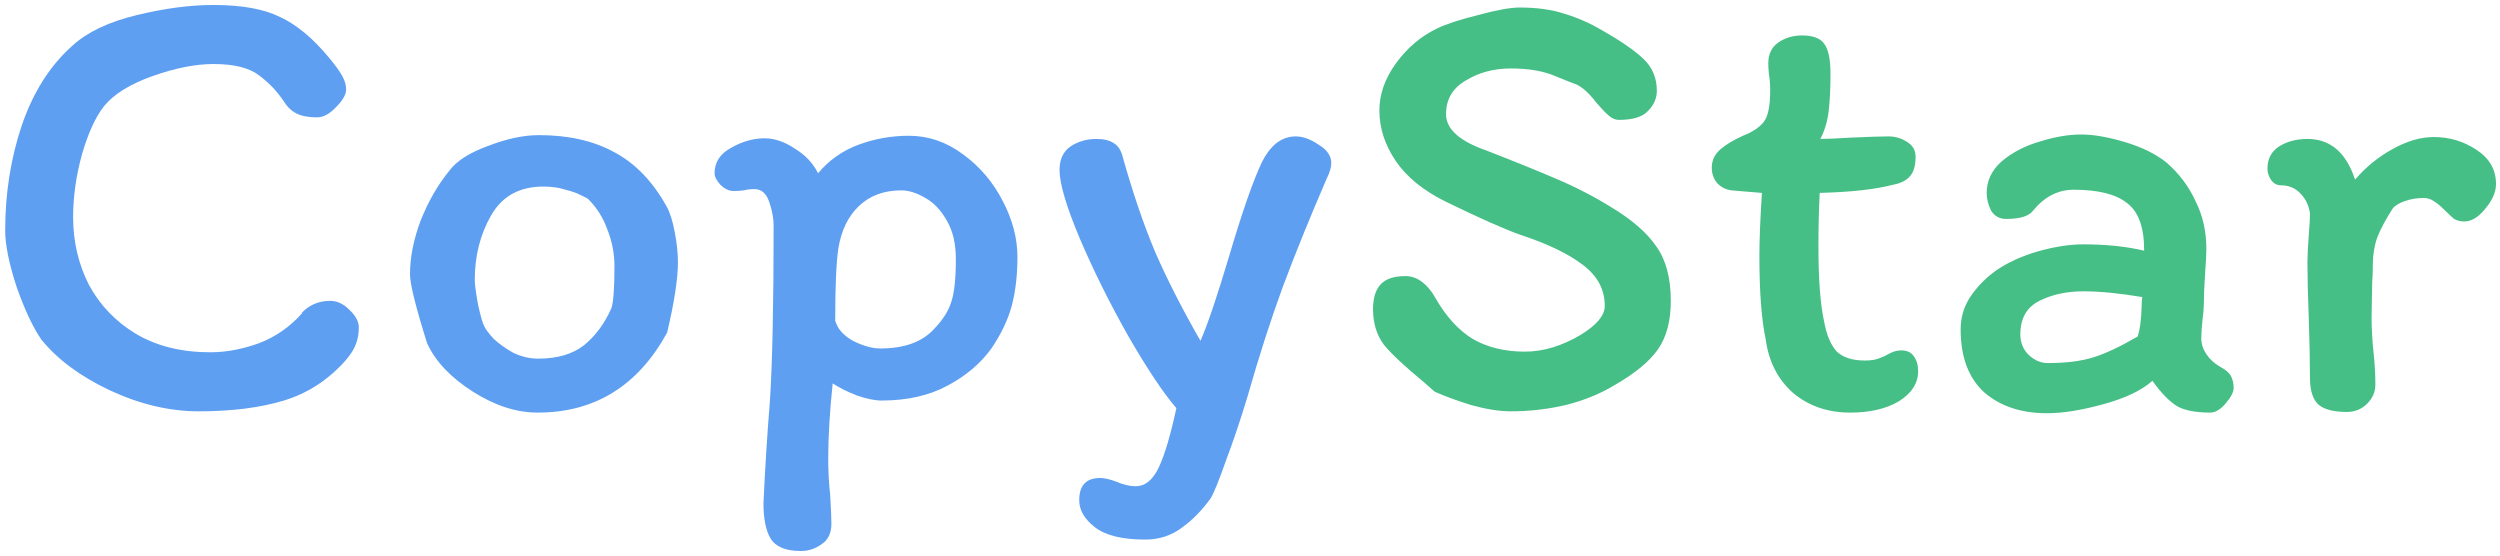 <svg width="189" height="42" viewBox="0 0 189 42" fill="none" xmlns="http://www.w3.org/2000/svg">
<path d="M24.872 4.36C25.352 4.936 25.688 5.4 25.88 5.752C26.072 6.104 26.168 6.44 26.168 6.76C26.168 7.144 25.912 7.592 25.4 8.104C24.92 8.616 24.44 8.872 23.96 8.872C23.32 8.872 22.808 8.776 22.424 8.584C22.04 8.392 21.72 8.088 21.464 7.672C20.952 6.904 20.328 6.248 19.592 5.704C18.856 5.128 17.704 4.84 16.136 4.84C14.792 4.84 13.256 5.144 11.528 5.752C9.832 6.36 8.616 7.112 7.88 8.008C7.24 8.808 6.68 10.024 6.2 11.656C5.752 13.288 5.528 14.872 5.528 16.408C5.528 18.264 5.928 19.976 6.728 21.544C7.56 23.08 8.744 24.312 10.28 25.24C11.848 26.168 13.72 26.632 15.896 26.632C17.08 26.632 18.296 26.408 19.544 25.96C20.824 25.48 21.928 24.712 22.856 23.656H22.808C23.384 23.048 24.104 22.744 24.968 22.744C25.48 22.744 25.96 22.968 26.408 23.416C26.888 23.864 27.128 24.312 27.128 24.76C27.128 25.24 27.048 25.672 26.888 26.056C26.76 26.408 26.504 26.808 26.12 27.256C24.808 28.728 23.256 29.736 21.464 30.28C19.672 30.824 17.528 31.096 15.032 31.096C12.824 31.096 10.584 30.568 8.312 29.512C6.072 28.456 4.344 27.176 3.128 25.672C2.488 24.744 1.864 23.416 1.256 21.688C0.68 19.928 0.392 18.504 0.392 17.416C0.392 14.632 0.808 11.992 1.64 9.496C2.504 6.968 3.784 4.952 5.48 3.448C6.6 2.424 8.216 1.656 10.328 1.144C12.44 0.632 14.376 0.376 16.136 0.376C18.28 0.376 19.96 0.68 21.176 1.288C22.424 1.864 23.656 2.888 24.872 4.36ZM50.388 15.592C50.644 16.04 50.852 16.696 51.012 17.56C51.172 18.392 51.252 19.144 51.252 19.816C51.252 21.064 50.98 22.84 50.436 25.144C48.228 29.176 44.964 31.192 40.644 31.192C39.044 31.192 37.412 30.664 35.748 29.608C34.084 28.552 32.932 27.336 32.292 25.96C31.428 23.208 30.996 21.464 30.996 20.728C30.996 19.448 31.268 18.088 31.812 16.648C32.388 15.208 33.108 13.96 33.972 12.904C34.516 12.168 35.492 11.544 36.9 11.032C38.308 10.488 39.588 10.216 40.74 10.216C42.98 10.216 44.884 10.648 46.452 11.512C48.02 12.344 49.332 13.704 50.388 15.592ZM46.212 23.32C46.372 22.904 46.452 21.832 46.452 20.104C46.452 19.176 46.276 18.264 45.924 17.368C45.604 16.472 45.124 15.704 44.484 15.064C44.42 15 44.244 14.904 43.956 14.776C43.668 14.616 43.268 14.472 42.756 14.344C42.276 14.184 41.716 14.104 41.076 14.104C39.284 14.104 37.972 14.824 37.14 16.264C36.308 17.704 35.892 19.336 35.892 21.16C35.892 21.48 35.972 22.088 36.132 22.984C36.324 23.88 36.484 24.44 36.612 24.664C36.708 24.888 36.948 25.208 37.332 25.624C37.748 26.008 38.244 26.36 38.82 26.68C39.428 26.968 40.052 27.112 40.692 27.112C42.132 27.112 43.284 26.776 44.148 26.104C45.012 25.4 45.7 24.472 46.212 23.32ZM57.046 14.296C56.758 14.296 56.486 14.328 56.23 14.392C55.974 14.424 55.718 14.44 55.462 14.44C55.11 14.44 54.774 14.28 54.454 13.96C54.166 13.64 54.022 13.352 54.022 13.096C54.022 12.264 54.438 11.624 55.27 11.176C56.102 10.696 56.95 10.456 57.814 10.456C58.55 10.456 59.302 10.712 60.07 11.224C60.87 11.704 61.462 12.328 61.846 13.096C62.678 12.104 63.702 11.384 64.918 10.936C66.134 10.488 67.398 10.264 68.71 10.264C70.182 10.264 71.542 10.728 72.79 11.656C74.07 12.584 75.078 13.768 75.814 15.208C76.55 16.616 76.918 18.024 76.918 19.432C76.918 20.808 76.774 22.04 76.486 23.128C76.198 24.184 75.686 25.256 74.95 26.344C74.118 27.496 72.998 28.44 71.59 29.176C70.214 29.912 68.566 30.28 66.646 30.28C66.134 30.28 65.51 30.152 64.774 29.896C64.038 29.608 63.43 29.304 62.95 28.984C62.726 31.16 62.614 33.048 62.614 34.648C62.614 35.608 62.662 36.52 62.758 37.384C62.822 38.408 62.854 39.144 62.854 39.592C62.854 40.296 62.614 40.808 62.134 41.128C61.654 41.48 61.126 41.656 60.55 41.656C59.398 41.656 58.63 41.336 58.246 40.696C57.894 40.088 57.718 39.208 57.718 38.056C57.846 35.304 58.006 32.76 58.198 30.424C58.39 27.544 58.486 23.096 58.486 17.08C58.486 16.504 58.374 15.896 58.15 15.256C57.926 14.616 57.558 14.296 57.046 14.296ZM63.142 24.232C63.302 24.84 63.75 25.352 64.486 25.768C65.254 26.152 65.942 26.344 66.55 26.344C68.374 26.344 69.734 25.848 70.63 24.856C71.302 24.152 71.734 23.464 71.926 22.792C72.15 22.12 72.262 21.048 72.262 19.576C72.262 18.424 72.038 17.464 71.59 16.696C71.142 15.896 70.598 15.32 69.958 14.968C69.318 14.584 68.71 14.392 68.134 14.392C66.822 14.392 65.75 14.792 64.918 15.592C64.118 16.36 63.606 17.416 63.382 18.76C63.222 19.816 63.142 21.64 63.142 24.232ZM86.581 40.792C84.821 40.792 83.541 40.472 82.741 39.832C81.973 39.224 81.589 38.552 81.589 37.816C81.589 36.696 82.117 36.136 83.173 36.136C83.493 36.136 83.909 36.232 84.421 36.424C84.933 36.648 85.413 36.76 85.861 36.76C86.565 36.76 87.141 36.296 87.589 35.368C88.037 34.44 88.485 32.936 88.933 30.856C87.941 29.704 86.725 27.88 85.285 25.384C83.877 22.888 82.661 20.44 81.637 18.04C80.613 15.608 80.101 13.88 80.101 12.856C80.101 12.056 80.373 11.464 80.917 11.08C81.493 10.696 82.149 10.504 82.885 10.504C83.461 10.504 83.909 10.616 84.229 10.84C84.549 11.032 84.773 11.4 84.901 11.944C85.669 14.664 86.485 17.048 87.349 19.096C88.245 21.144 89.381 23.368 90.757 25.768C91.301 24.52 92.021 22.392 92.917 19.384C93.909 16.024 94.741 13.64 95.413 12.232C95.701 11.656 96.053 11.192 96.469 10.84C96.917 10.488 97.413 10.312 97.957 10.312C98.501 10.312 99.077 10.52 99.685 10.936C100.325 11.32 100.645 11.784 100.645 12.328C100.645 12.648 100.533 13.032 100.309 13.48C99.061 16.36 97.957 19.08 96.997 21.64C96.069 24.168 95.173 26.952 94.309 29.992C93.797 31.688 93.253 33.304 92.677 34.84C92.133 36.376 91.749 37.32 91.525 37.672C90.885 38.568 90.165 39.304 89.365 39.88C88.565 40.488 87.637 40.792 86.581 40.792Z" fill="#5E9FF2"/>
<path d="M126.313 22.744C126.313 24.248 125.993 25.464 125.353 26.392C124.713 27.32 123.609 28.232 122.041 29.128C120.985 29.768 119.769 30.264 118.393 30.616C117.017 30.936 115.625 31.096 114.217 31.096C113.353 31.096 112.345 30.936 111.193 30.616C110.073 30.264 109.161 29.928 108.457 29.608L107.641 28.888C106.201 27.704 105.193 26.76 104.617 26.056C104.073 25.32 103.801 24.424 103.801 23.368C103.801 22.536 103.993 21.912 104.377 21.496C104.761 21.08 105.385 20.872 106.249 20.872C106.697 20.872 107.113 21.016 107.497 21.304C107.881 21.592 108.217 21.992 108.505 22.504C109.305 23.912 110.249 24.952 111.337 25.624C112.457 26.264 113.769 26.584 115.273 26.584C116.681 26.584 118.105 26.152 119.545 25.288C120.729 24.552 121.321 23.832 121.321 23.128C121.321 21.88 120.761 20.84 119.641 20.008C118.553 19.176 116.985 18.424 114.937 17.752C113.689 17.304 111.817 16.472 109.321 15.256C107.625 14.424 106.361 13.4 105.529 12.184C104.697 10.968 104.281 9.688 104.281 8.344C104.281 7.128 104.697 5.944 105.529 4.792C106.393 3.608 107.433 2.728 108.649 2.152C109.289 1.832 110.313 1.496 111.721 1.144C113.129 0.76 114.185 0.568 114.889 0.568C116.201 0.568 117.337 0.728 118.297 1.048C119.257 1.336 120.201 1.752 121.129 2.296C122.537 3.096 123.577 3.816 124.249 4.456C124.921 5.096 125.257 5.896 125.257 6.856C125.257 7.432 125.033 7.944 124.585 8.392C124.169 8.84 123.433 9.064 122.377 9.064C122.121 9.064 121.865 8.952 121.609 8.728C121.353 8.504 121.033 8.168 120.649 7.72C120.137 7.048 119.641 6.6 119.161 6.376C119.033 6.344 118.505 6.136 117.577 5.752C116.681 5.368 115.561 5.176 114.217 5.176C112.937 5.176 111.801 5.48 110.809 6.088C109.817 6.664 109.321 7.512 109.321 8.632C109.321 9.752 110.329 10.664 112.345 11.368C114.489 12.2 116.265 12.92 117.673 13.528C119.113 14.136 120.505 14.856 121.849 15.688C123.385 16.616 124.505 17.592 125.209 18.616C125.945 19.64 126.313 21.016 126.313 22.744ZM130.898 14.392C130.45 14.328 130.082 14.136 129.794 13.816C129.538 13.496 129.41 13.112 129.41 12.664C129.41 12.44 129.458 12.2 129.554 11.944C129.682 11.688 129.858 11.464 130.082 11.272C130.498 10.92 131.058 10.584 131.762 10.264C132.498 9.976 133.026 9.624 133.346 9.208C133.666 8.792 133.826 8.008 133.826 6.856C133.826 6.376 133.794 5.96 133.73 5.608C133.698 5.256 133.682 4.984 133.682 4.792C133.682 4.088 133.938 3.56 134.45 3.208C134.962 2.856 135.554 2.68 136.226 2.68C137.058 2.68 137.618 2.888 137.906 3.304C138.226 3.72 138.386 4.488 138.386 5.608C138.386 6.696 138.338 7.64 138.242 8.44C138.146 9.208 137.938 9.896 137.618 10.504C138.066 10.504 138.802 10.472 139.826 10.408C141.234 10.344 142.21 10.312 142.754 10.312C143.298 10.312 143.778 10.456 144.194 10.744C144.61 11 144.818 11.368 144.818 11.848C144.818 12.52 144.674 13.016 144.386 13.336C144.098 13.656 143.682 13.864 143.138 13.96C141.826 14.312 139.97 14.52 137.57 14.584C137.506 15.832 137.474 17.192 137.474 18.664C137.474 21.128 137.618 23.016 137.906 24.328C138.098 25.352 138.418 26.104 138.866 26.584C139.346 27.032 140.05 27.256 140.978 27.256C141.458 27.256 141.842 27.192 142.13 27.064C142.45 26.936 142.626 26.856 142.658 26.824C143.042 26.6 143.394 26.488 143.714 26.488C144.162 26.488 144.482 26.632 144.674 26.92C144.898 27.208 145.01 27.592 145.01 28.072C145.01 28.968 144.53 29.72 143.57 30.328C142.61 30.904 141.378 31.192 139.874 31.192C138.178 31.192 136.738 30.696 135.554 29.704C134.402 28.68 133.714 27.336 133.49 25.672C133.17 24.168 133.01 22.056 133.01 19.336C133.01 18.152 133.074 16.568 133.202 14.584L130.898 14.392ZM167.089 31.192C166.001 31.192 165.169 31.032 164.593 30.712C164.017 30.36 163.393 29.72 162.721 28.792C161.889 29.528 160.641 30.12 158.977 30.568C157.345 31.016 155.937 31.24 154.753 31.24C152.801 31.24 151.217 30.712 150.001 29.656C148.817 28.568 148.225 26.984 148.225 24.904C148.225 24.008 148.465 23.192 148.945 22.456C149.457 21.688 150.113 21.016 150.913 20.44C151.809 19.832 152.865 19.352 154.081 19C155.329 18.648 156.465 18.472 157.489 18.472C159.217 18.472 160.753 18.632 162.097 18.952V18.904C162.097 17.176 161.665 15.992 160.801 15.352C159.969 14.68 158.625 14.344 156.769 14.344C155.585 14.344 154.561 14.872 153.697 15.928C153.377 16.344 152.705 16.552 151.681 16.552C151.169 16.552 150.785 16.344 150.529 15.928C150.305 15.48 150.193 15.032 150.193 14.584C150.193 13.656 150.577 12.856 151.345 12.184C152.145 11.512 153.105 11.016 154.225 10.696C155.345 10.344 156.385 10.168 157.345 10.168C158.273 10.168 159.377 10.36 160.657 10.744C161.937 11.128 162.977 11.64 163.777 12.28C164.737 13.112 165.473 14.088 165.985 15.208C166.529 16.296 166.801 17.496 166.801 18.808C166.801 19.224 166.769 19.848 166.705 20.68C166.641 21.64 166.609 22.424 166.609 23.032C166.609 23.32 166.577 23.688 166.513 24.136C166.449 24.712 166.417 25.192 166.417 25.576C166.417 25.992 166.545 26.392 166.801 26.776C167.057 27.16 167.409 27.48 167.857 27.736C168.273 27.96 168.545 28.2 168.673 28.456C168.801 28.712 168.865 29 168.865 29.32C168.865 29.64 168.657 30.04 168.241 30.52C167.857 30.968 167.473 31.192 167.089 31.192ZM157.489 22.024C156.241 22.024 155.137 22.264 154.177 22.744C153.217 23.224 152.737 24.072 152.737 25.288C152.737 25.896 152.945 26.408 153.361 26.824C153.809 27.24 154.289 27.448 154.801 27.448C156.177 27.448 157.329 27.304 158.257 27.016C159.185 26.728 160.305 26.2 161.617 25.432C161.777 24.92 161.873 24.2 161.905 23.272C161.905 22.92 161.921 22.648 161.953 22.456C160.225 22.168 158.737 22.024 157.489 22.024ZM179.578 29.08C179.578 29.624 179.37 30.104 178.954 30.52C178.538 30.936 178.026 31.144 177.418 31.144C176.458 31.144 175.754 30.968 175.306 30.616C174.858 30.232 174.634 29.544 174.634 28.552C174.634 27.368 174.602 25.816 174.538 23.896C174.474 22.296 174.442 20.952 174.442 19.864C174.442 19.352 174.474 18.68 174.538 17.848C174.602 17.08 174.634 16.504 174.634 16.12C174.538 15.512 174.298 15.016 173.914 14.632C173.53 14.216 173.034 14.008 172.426 14.008C172.138 14.008 171.898 13.88 171.706 13.624C171.514 13.336 171.418 13.048 171.418 12.76C171.418 12.024 171.706 11.464 172.282 11.08C172.89 10.696 173.61 10.504 174.442 10.504C176.17 10.504 177.37 11.528 178.042 13.576C178.874 12.616 179.818 11.848 180.874 11.272C181.962 10.664 183.002 10.36 183.994 10.36C185.178 10.36 186.25 10.68 187.21 11.32C188.202 11.96 188.698 12.824 188.698 13.912C188.698 14.52 188.426 15.144 187.882 15.784C187.37 16.424 186.842 16.744 186.298 16.744C186.01 16.744 185.754 16.68 185.53 16.552C185.338 16.392 185.098 16.168 184.81 15.88C184.49 15.56 184.218 15.336 183.994 15.208C183.77 15.048 183.514 14.968 183.226 14.968C182.714 14.968 182.234 15.048 181.786 15.208C181.338 15.368 181.034 15.56 180.874 15.784C180.362 16.584 179.978 17.304 179.722 17.944C179.498 18.584 179.386 19.272 179.386 20.008C179.386 20.552 179.37 20.984 179.338 21.304L179.29 24.04C179.29 24.456 179.306 24.92 179.338 25.432C179.37 25.944 179.402 26.328 179.434 26.584C179.53 27.448 179.578 28.28 179.578 29.08Z" fill="#45BF86"/>
</svg>
